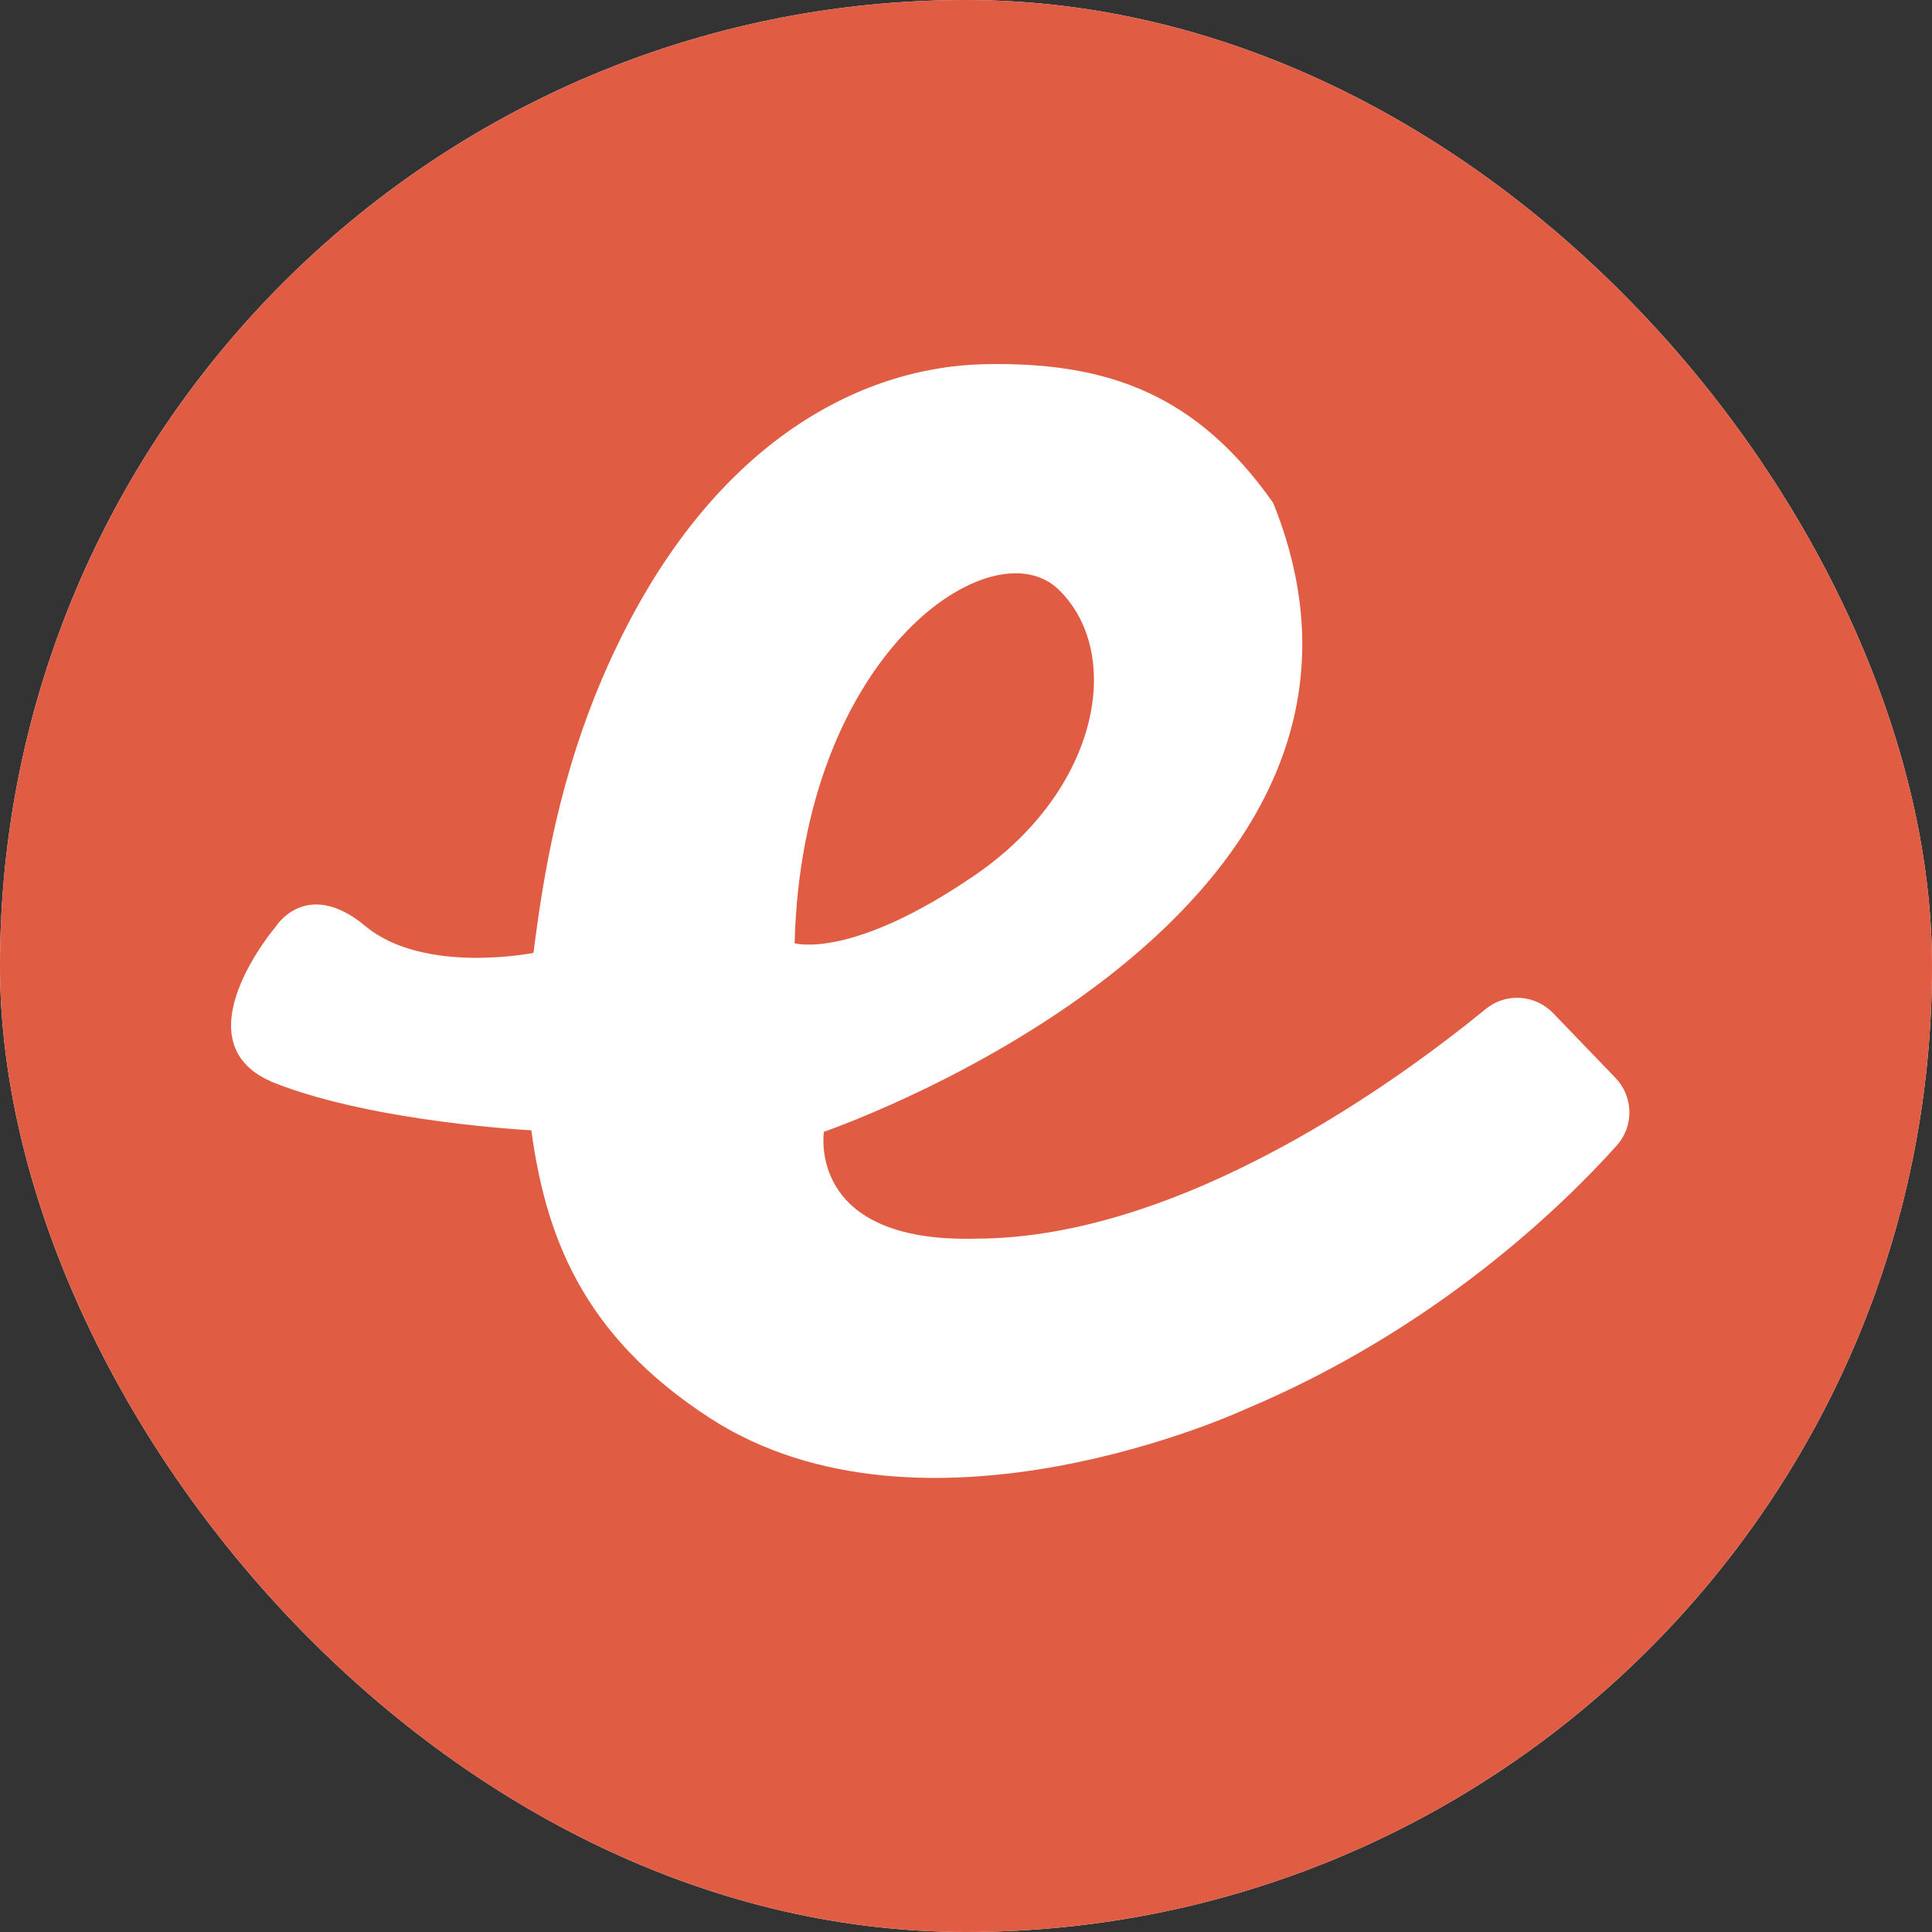 <svg width="24" height="24" viewBox="0 0 24 24" fill="none" xmlns="http://www.w3.org/2000/svg">
<rect x="0" y="0" width="24" height="24" fill="#333333" stroke="none"/>
<g clip-path="url(#clip0_11916_22979)">
<rect width="24" height="24" rx="12" fill="white"/>
<g clip-path="url(#clip1_11916_22979)">
<path d="M12 0C18.627 0 24 5.373 24 12C24 18.627 18.627 24 12 24C5.373 24 0 18.627 0 12C0 5.373 5.373 0 12 0Z" fill="#E05C43"/>
<path fill-rule="evenodd" clip-rule="evenodd" d="M12.237 4.524C13.783 4.493 14.876 4.913 15.816 6.247C17.866 11.33 10.538 13.953 10.245 14.056L10.235 14.059C10.235 14.059 10.014 15.44 12.116 15.387C14.702 15.387 17.421 13.382 18.455 12.535C18.575 12.436 18.728 12.386 18.884 12.396C19.039 12.405 19.185 12.473 19.293 12.585L20.067 13.389C20.176 13.501 20.238 13.651 20.241 13.807C20.244 13.963 20.188 14.115 20.083 14.231C19.41 14.981 17.83 16.519 15.453 17.513C15.453 17.513 11.485 19.35 8.811 17.611C7.217 16.574 6.778 15.332 6.6 14.041C6.601 14.041 4.664 13.943 3.421 13.457C2.177 12.971 3.43 11.505 3.43 11.505C3.43 11.505 3.812 10.899 4.54 11.505C5.268 12.11 6.627 11.837 6.627 11.837C6.748 10.881 6.949 9.62 7.542 8.288C8.786 5.497 10.69 4.554 12.237 4.524ZM13.147 7.321C12.328 6.531 9.963 8.108 9.871 11.717C9.871 11.717 10.569 11.93 12.116 10.868C13.662 9.807 13.966 8.108 13.147 7.321Z" fill="white"/>
</g>
</g>
<defs>
<clipPath id="clip0_11916_22979">
<rect width="24" height="24" rx="12" fill="white"/>
</clipPath>
<clipPath id="clip1_11916_22979">
<rect width="24" height="24" fill="white"/>
</clipPath>
</defs>
</svg>
